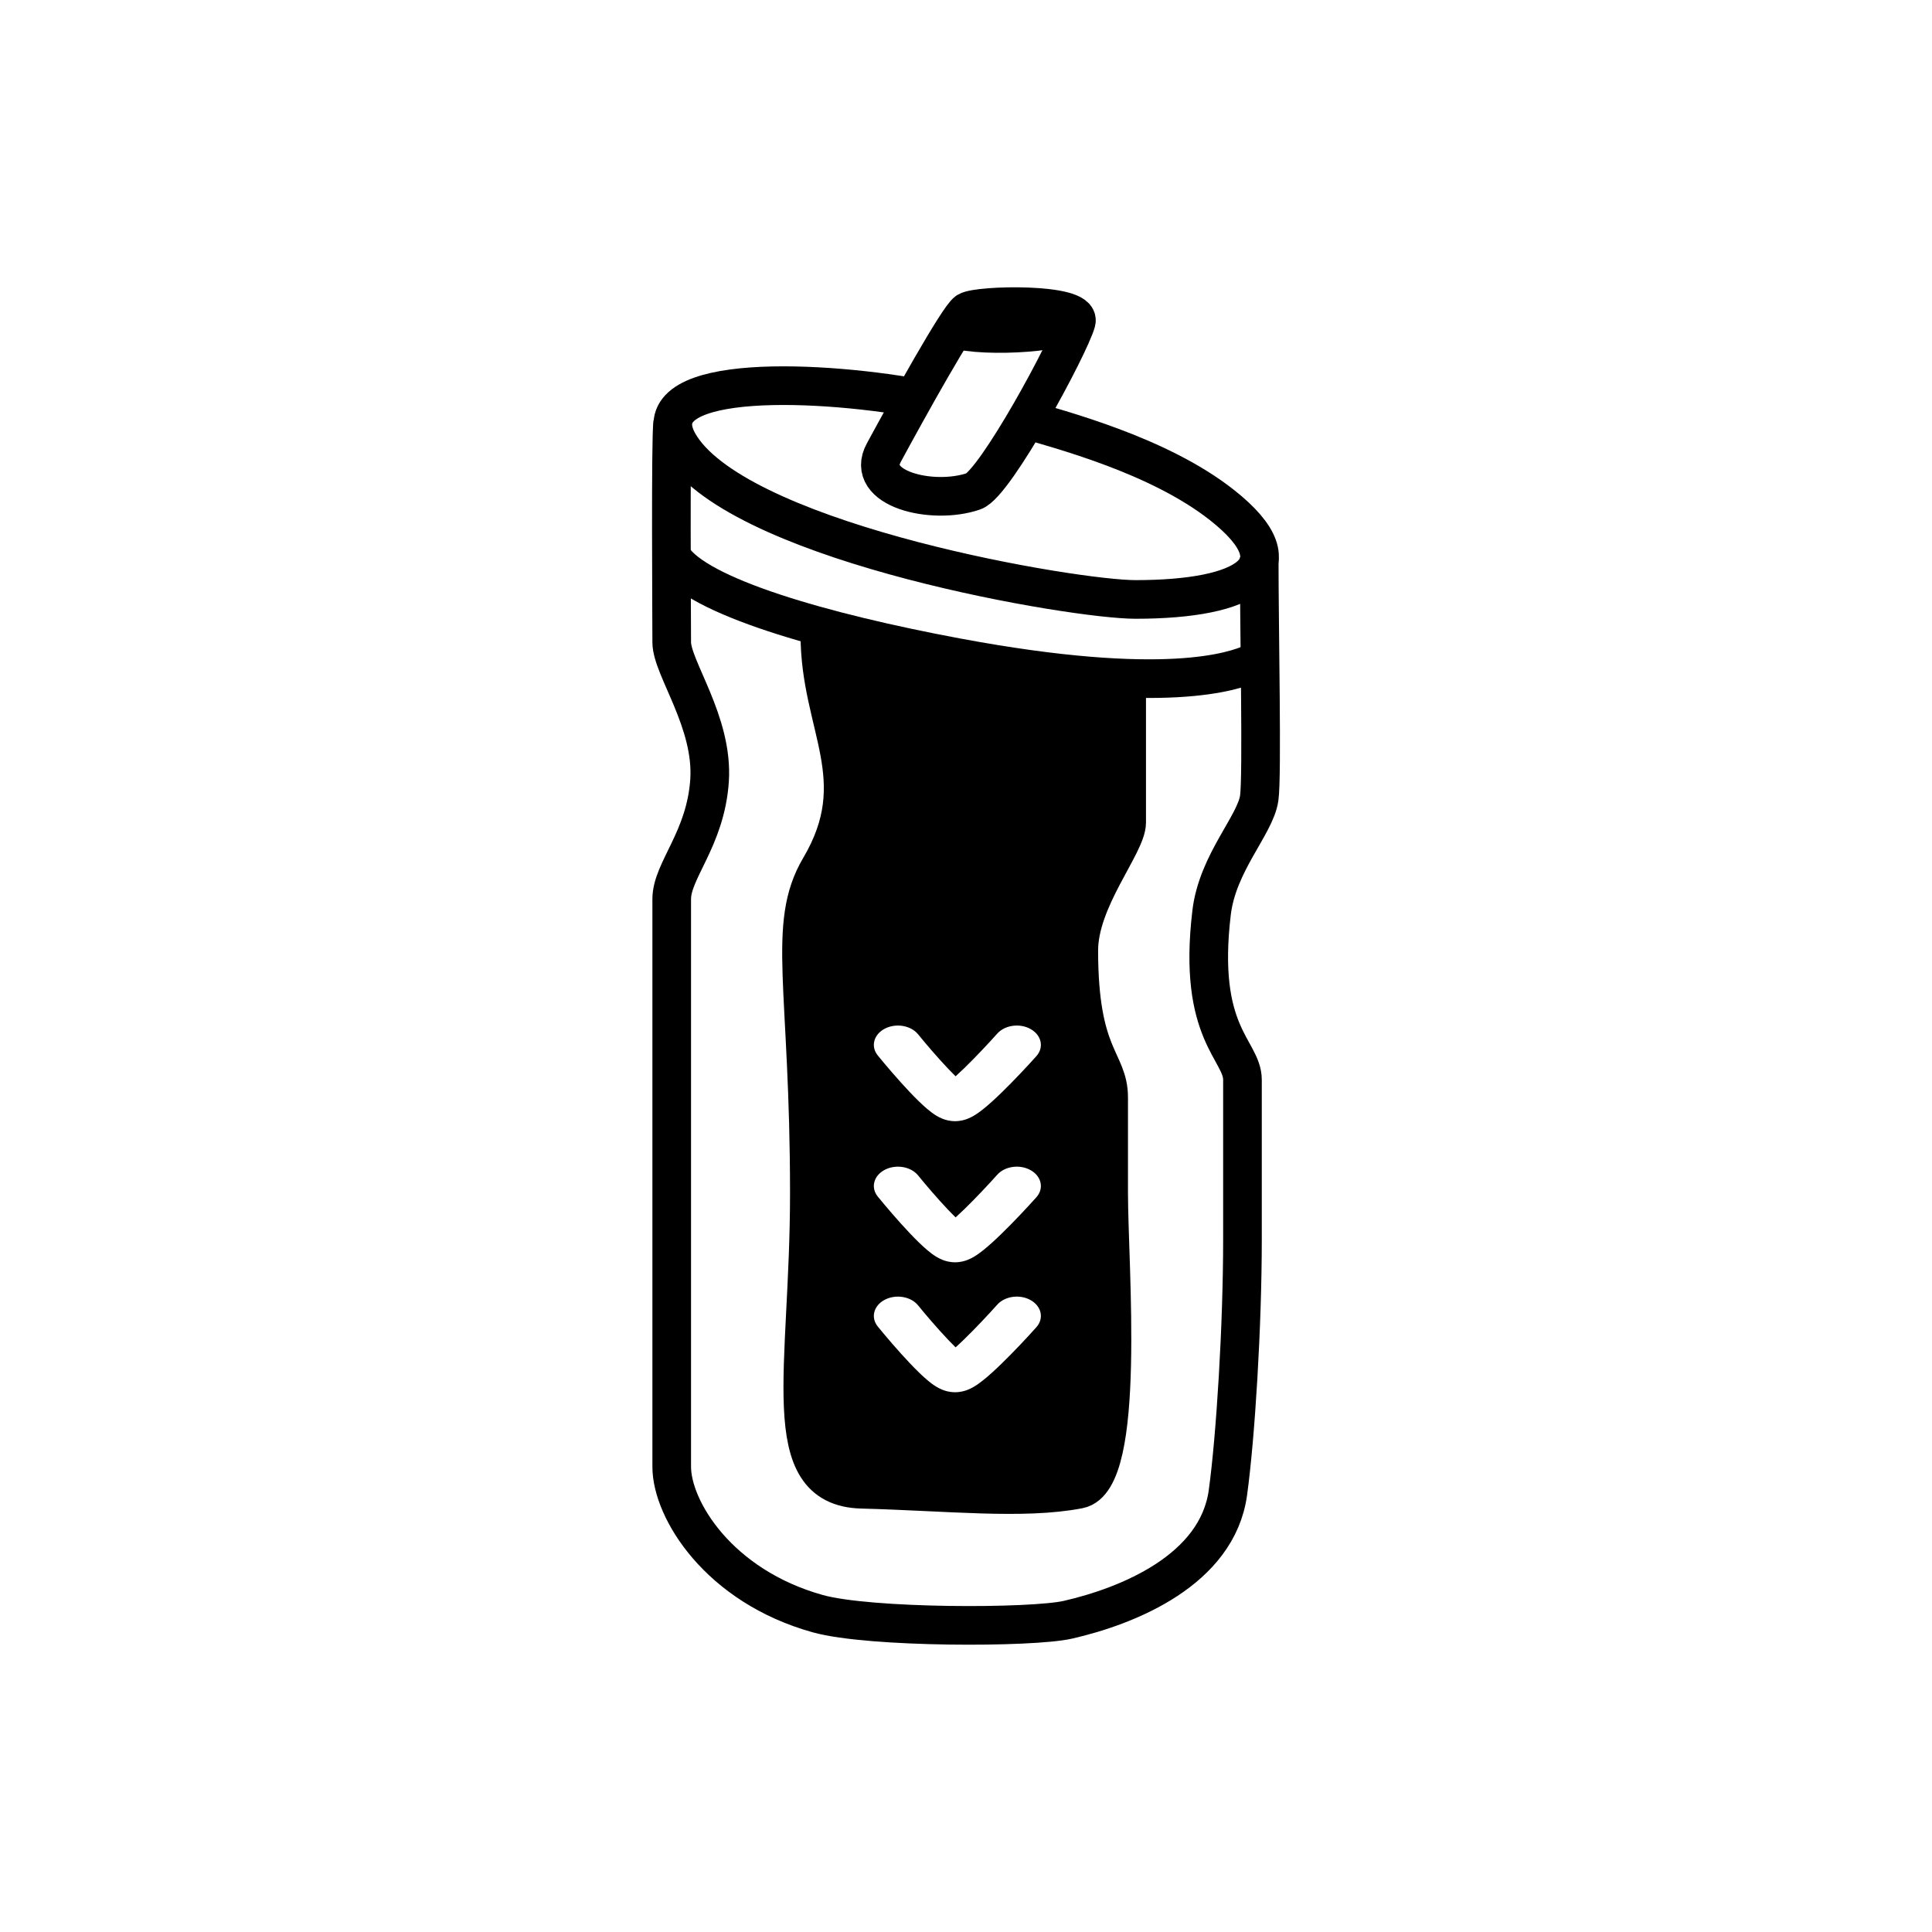 <svg width="100" height="100" viewBox="0 0 100 100" fill="none" xmlns="http://www.w3.org/2000/svg">
<path d="M34.817 21.905C34.704 22.641 34.768 32.179 34.768 33.242C34.768 34.571 36.932 37.377 36.726 40.404C36.52 43.431 34.768 45.056 34.768 46.532C34.768 48.009 34.768 73.702 34.768 75.917C34.768 78.132 37.197 82.094 42.327 83.523C45.016 84.272 53.407 84.266 55.28 83.837C58.403 83.122 63.01 81.256 63.557 77.258C63.957 74.341 64.31 68.636 64.31 64.133C64.31 59.629 64.31 57.441 64.31 55.891C64.31 54.341 61.96 53.518 62.712 47.235C63.021 44.651 64.97 42.719 65.176 41.317C65.341 40.194 65.176 32.624 65.176 28.858" stroke="black" stroke-width="2"/>
<path d="M46.961 20.519C41.138 19.56 32.513 19.459 35.398 23.358C39.003 28.23 55.599 31.027 58.773 31.027C64.518 31.027 67.366 29.386 63.245 26.138C59.948 23.539 54.858 22.241 52.901 21.651" stroke="black" stroke-width="2"/>
<path d="M50.072 16.122C49.611 16.404 46.984 21.142 45.75 23.422C44.72 25.299 48.259 26.162 50.394 25.429C51.516 25.044 55.372 17.885 55.707 16.65C55.974 15.665 50.648 15.768 50.072 16.122Z" stroke="black" stroke-width="2"/>
<path d="M48.883 16.774C49.653 17.529 54.536 17.309 55.25 16.774" stroke="black" stroke-width="2"/>
<path d="M34.817 28.889C36.116 30.872 42.57 32.733 49.499 34.028C60.333 36.052 63.87 34.74 64.84 34.323" stroke="black" stroke-width="2"/>
<path d="M42.437 32.869C42.437 37.578 45.147 40.32 42.437 44.91C40.684 47.881 41.892 51.116 41.892 61.771C41.892 70.914 40.137 76.969 44.602 77.083C49.066 77.197 52.952 77.642 55.838 77.083C58.316 76.603 57.384 65.542 57.384 61.771C57.384 58 57.384 57.947 57.384 56.804C57.384 54.883 55.838 54.757 55.838 49.195C55.838 46.545 58.316 43.716 58.316 42.574C58.316 41.659 58.316 37.469 58.316 35.489" stroke="black" stroke-width="2"/>
<path fill-rule="evenodd" clip-rule="evenodd" d="M42.839 32.88L58.286 35.468V42.414L56.164 47.589V52.833L57.692 58.077V73.195L56.673 76.668L52.005 77.553L43.348 76.668L41.735 74.557V63.797V47.589L43.348 43.027V37.306L42.839 32.88ZM47.521 67.567C47.145 67.104 46.373 66.974 45.796 67.275C45.219 67.577 45.057 68.197 45.433 68.659C45.843 69.163 46.488 69.922 47.096 70.562C47.397 70.879 47.709 71.189 47.99 71.427C48.128 71.544 48.288 71.669 48.456 71.771C48.54 71.823 48.653 71.885 48.788 71.938C48.91 71.986 49.139 72.062 49.434 72.062C49.724 72.062 49.951 71.988 50.068 71.943C50.199 71.893 50.311 71.834 50.395 71.785C50.564 71.687 50.729 71.566 50.874 71.451C51.17 71.216 51.504 70.91 51.83 70.593C52.488 69.956 53.193 69.199 53.642 68.696C54.044 68.247 53.915 67.622 53.356 67.3C52.797 66.978 52.018 67.081 51.617 67.53C51.188 68.01 50.518 68.728 49.909 69.319C49.749 69.475 49.598 69.616 49.461 69.739C49.343 69.624 49.215 69.493 49.079 69.35C48.52 68.761 47.91 68.046 47.521 67.567ZM45.796 60.549C46.373 60.248 47.145 60.378 47.521 60.84C47.91 61.32 48.52 62.035 49.079 62.624C49.215 62.767 49.343 62.898 49.461 63.013C49.598 62.89 49.749 62.748 49.909 62.593C50.518 62.002 51.188 61.284 51.617 60.804C52.018 60.355 52.797 60.252 53.356 60.574C53.915 60.896 54.044 61.521 53.642 61.97C53.193 62.472 52.488 63.23 51.83 63.867C51.504 64.184 51.17 64.49 50.874 64.725C50.729 64.84 50.564 64.961 50.395 65.059C50.311 65.108 50.199 65.167 50.068 65.217C49.951 65.262 49.724 65.336 49.434 65.336C49.139 65.336 48.91 65.26 48.788 65.212C48.653 65.159 48.54 65.097 48.456 65.045C48.288 64.943 48.128 64.818 47.99 64.701C47.709 64.463 47.397 64.153 47.096 63.836C46.488 63.196 45.843 62.437 45.433 61.933C45.057 61.471 45.219 60.851 45.796 60.549ZM47.521 53.536C47.145 53.074 46.373 52.943 45.796 53.245C45.219 53.547 45.057 54.166 45.433 54.629C45.843 55.133 46.488 55.892 47.096 56.532C47.397 56.849 47.709 57.159 47.99 57.397C48.128 57.514 48.288 57.638 48.456 57.741C48.54 57.792 48.653 57.855 48.788 57.908C48.91 57.956 49.139 58.032 49.434 58.032C49.724 58.032 49.951 57.958 50.068 57.913C50.199 57.863 50.311 57.804 50.395 57.755C50.564 57.656 50.729 57.536 50.874 57.421C51.17 57.186 51.504 56.879 51.83 56.563C52.488 55.925 53.193 55.168 53.642 54.666C54.044 54.217 53.915 53.592 53.356 53.27C52.797 52.948 52.018 53.051 51.617 53.5C51.188 53.98 50.518 54.698 49.909 55.289C49.749 55.444 49.598 55.586 49.461 55.709C49.343 55.594 49.215 55.463 49.079 55.32C48.52 54.731 47.91 54.016 47.521 53.536Z" fill="black"/>
</svg>
